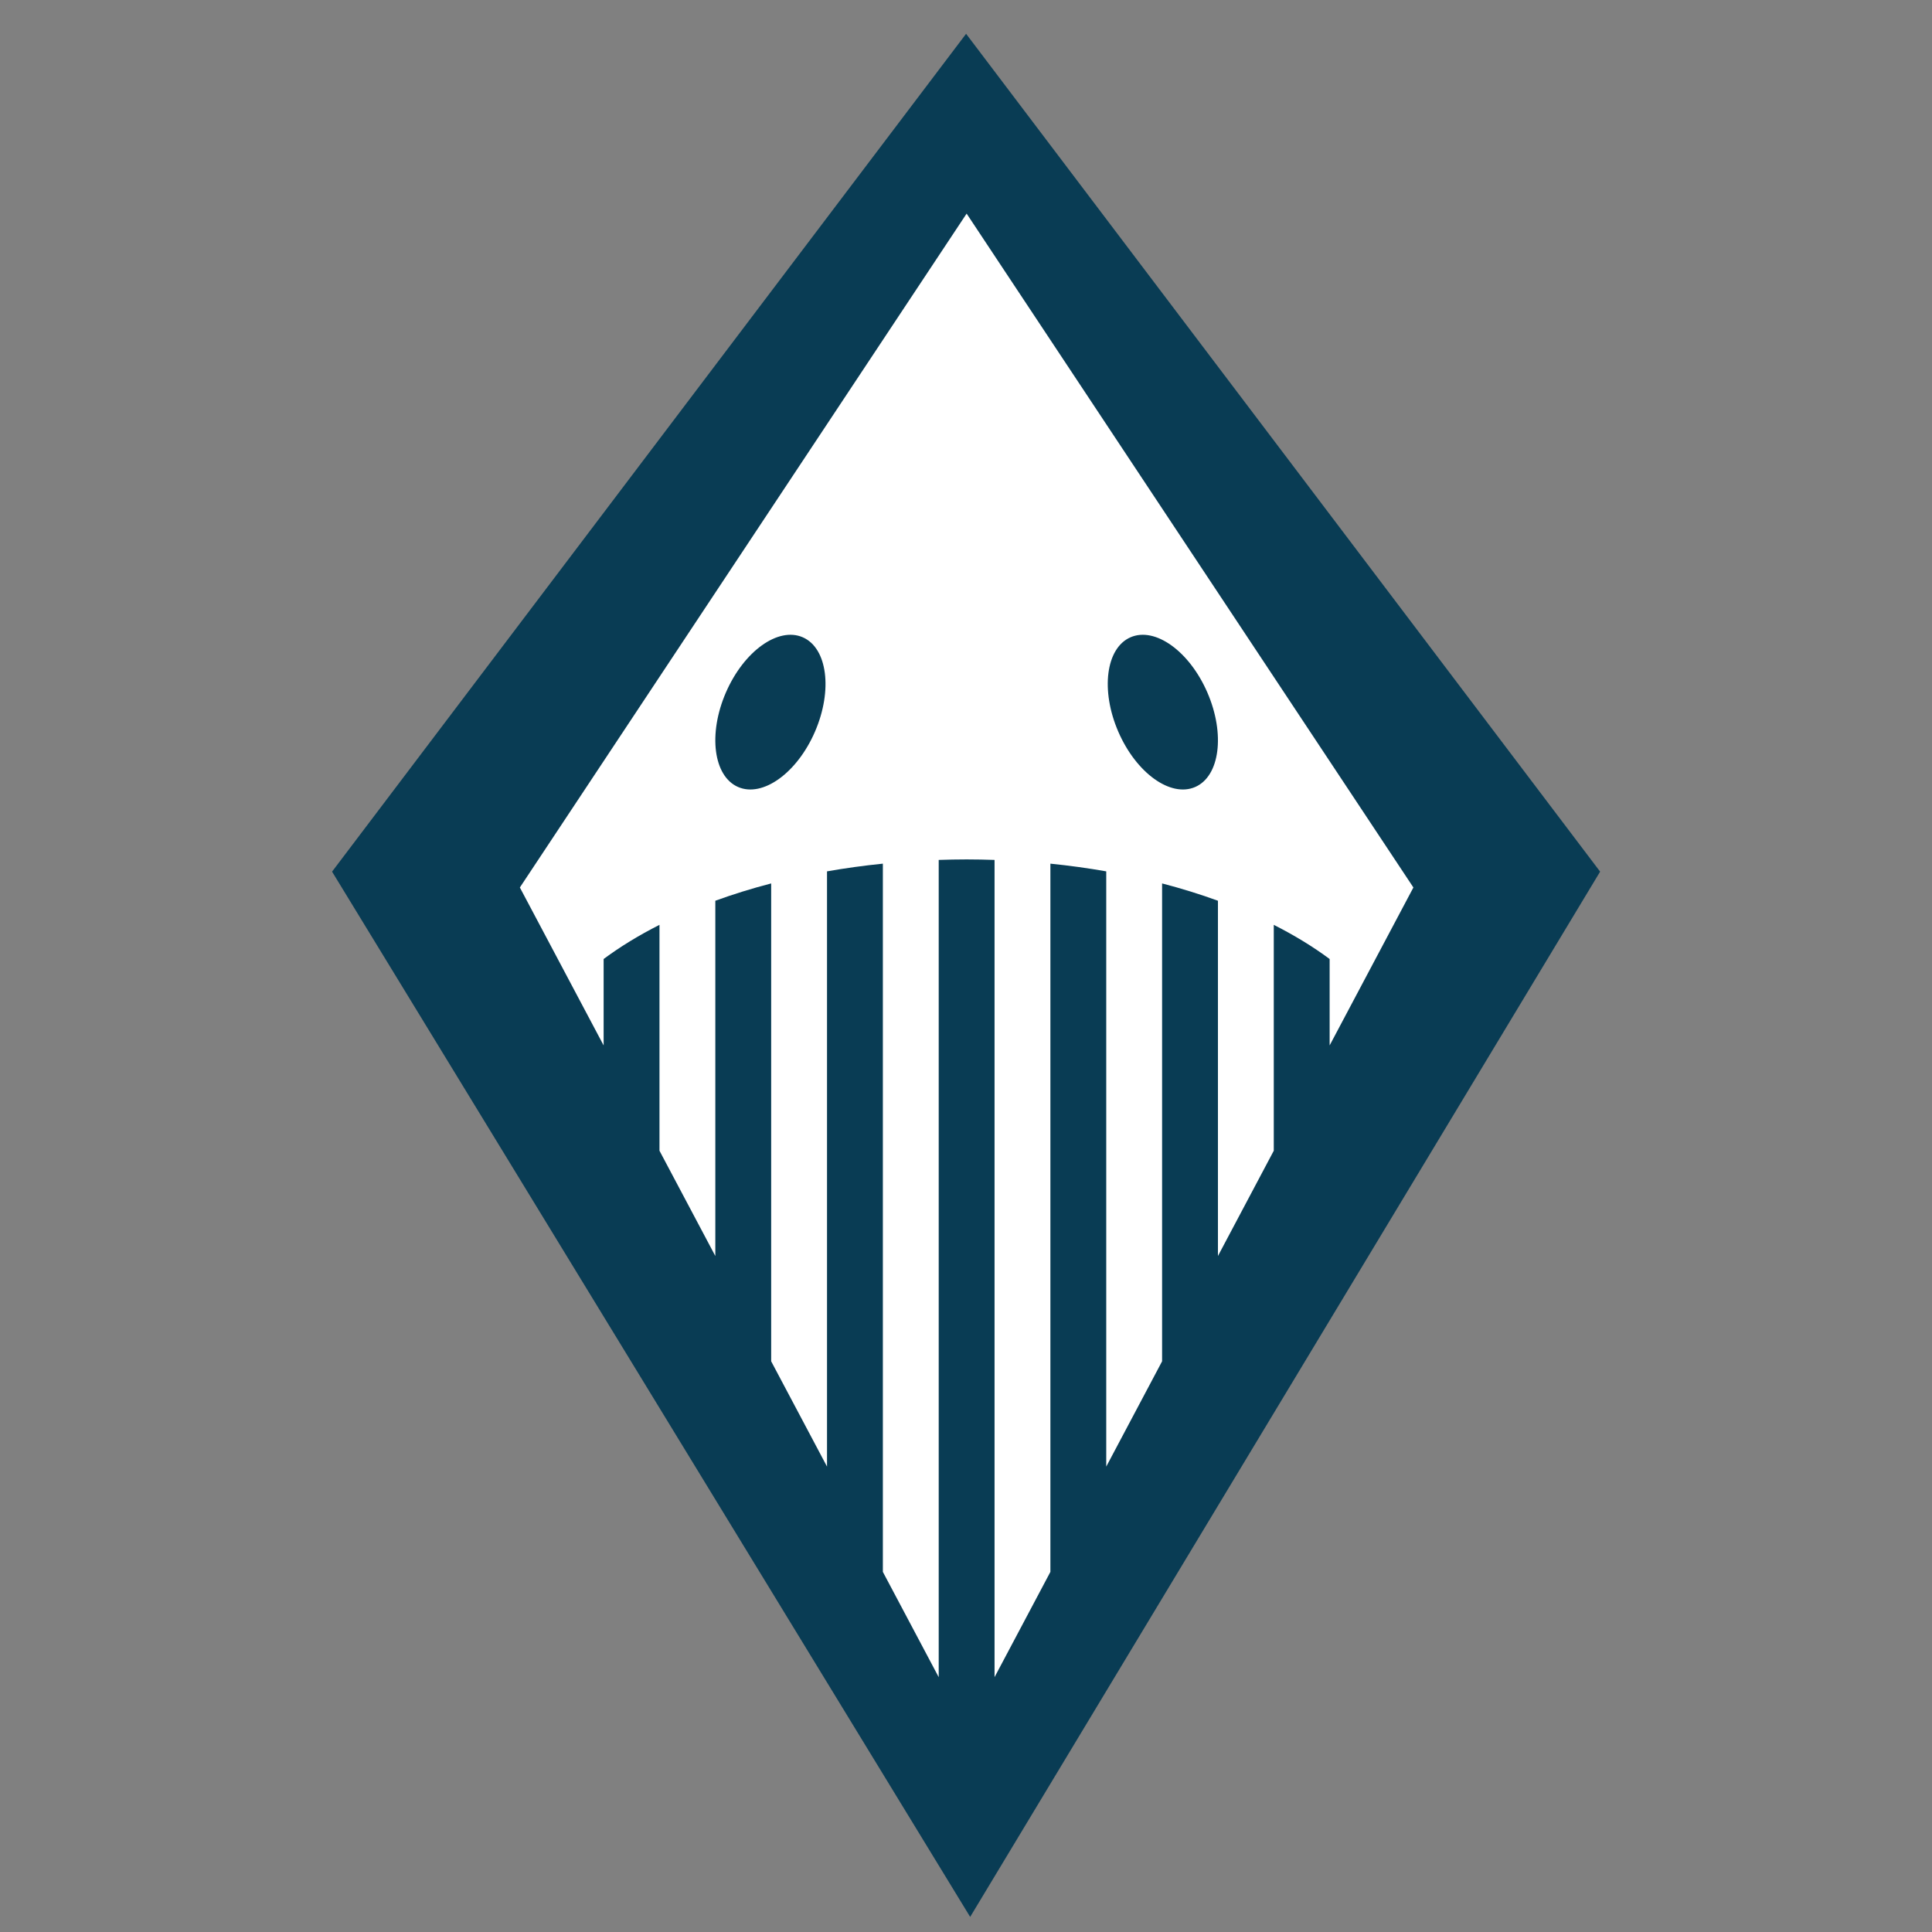 <?xml version="1.0" encoding="UTF-8" standalone="no"?>
<svg
   xmlns:dc="http://purl.org/dc/elements/1.1/"
   xmlns:cc="http://creativecommons.org/ns#"
   xmlns:rdf="http://www.w3.org/1999/02/22-rdf-syntax-ns#"
   xmlns:svg="http://www.w3.org/2000/svg"
   xmlns="http://www.w3.org/2000/svg"
   viewBox="0 0 640 640"
   height="640"
   width="640"
   xml:space="preserve"
   version="1.1"
   id="svg2"><rect x="0" y="0" width="640" height="640" fill="#808080" stroke="none"/><defs
     id="defs6"><clipPath
       id="clipPath16"
       clipPathUnits="userSpaceOnUse"><path
         id="path18"
         d="M 0,512 512,512 512,0 0,0 0,512 Z" /></clipPath></defs><g
     transform="matrix(1.25,0,0,-1.25,0,640)"
     id="g10"><g
       id="g12"><g
         clip-path="url(#clipPath16)"
         id="g14"><path
           id="path20"
           style="fill:#093c54;fill-opacity:1;fill-rule:evenodd;stroke:none"
           d="M 256.024,503.045 88,281.007 257.104,4 424.049,281.007 256.024,503.045 Z" /><path
           id="path22"
           style="fill:#ffffff;fill-opacity:1;fill-rule:evenodd;stroke:none"
           d="m 316.743,303.442 c -6.527,-2.853 -15.651,3.714 -20.39,14.668 -4.735,10.955 -3.288,22.148 3.238,25 6.524,2.852 15.652,-3.714 20.388,-14.669 4.738,-10.956 3.289,-22.147 -3.236,-24.999 M 215.98,318.11 c -4.736,-10.954 -13.863,-17.521 -20.389,-14.669 -6.525,2.851 -7.974,14.044 -3.238,24.999 4.737,10.956 13.864,17.522 20.39,14.67 6.526,-2.853 7.975,-14.045 3.237,-25 M 374.564,276.807 256.166,455.39 137.769,276.807 l 22.2,-41.854 0,22.9 c 4.39,3.265 9.347,6.293 14.8,9.053 l 0,-59.858 14.799,-27.902 0,94.148 c 4.702,1.713 9.645,3.248 14.801,4.589 l 0,-126.64 14.799,-27.905 0,157.743 c 4.804,0.845 9.743,1.53 14.799,2.041 l 0,-187.686 14.8,-27.903 0,216.58 c 2.449,0.081 4.911,0.135 7.399,0.135 2.489,0 4.951,-0.054 7.399,-0.135 l 0,-216.58 14.8,27.903 0,187.686 c 5.055,-0.511 9.993,-1.196 14.802,-2.041 l 0,-157.743 14.799,27.905 0,126.64 c 5.154,-1.341 10.099,-2.876 14.801,-4.589 l 0,-94.148 14.796,27.902 0,59.858 c 5.454,-2.758 10.412,-5.788 14.803,-9.053 l 0,-22.9 22.198,41.854 z" /></g></g></g></svg>